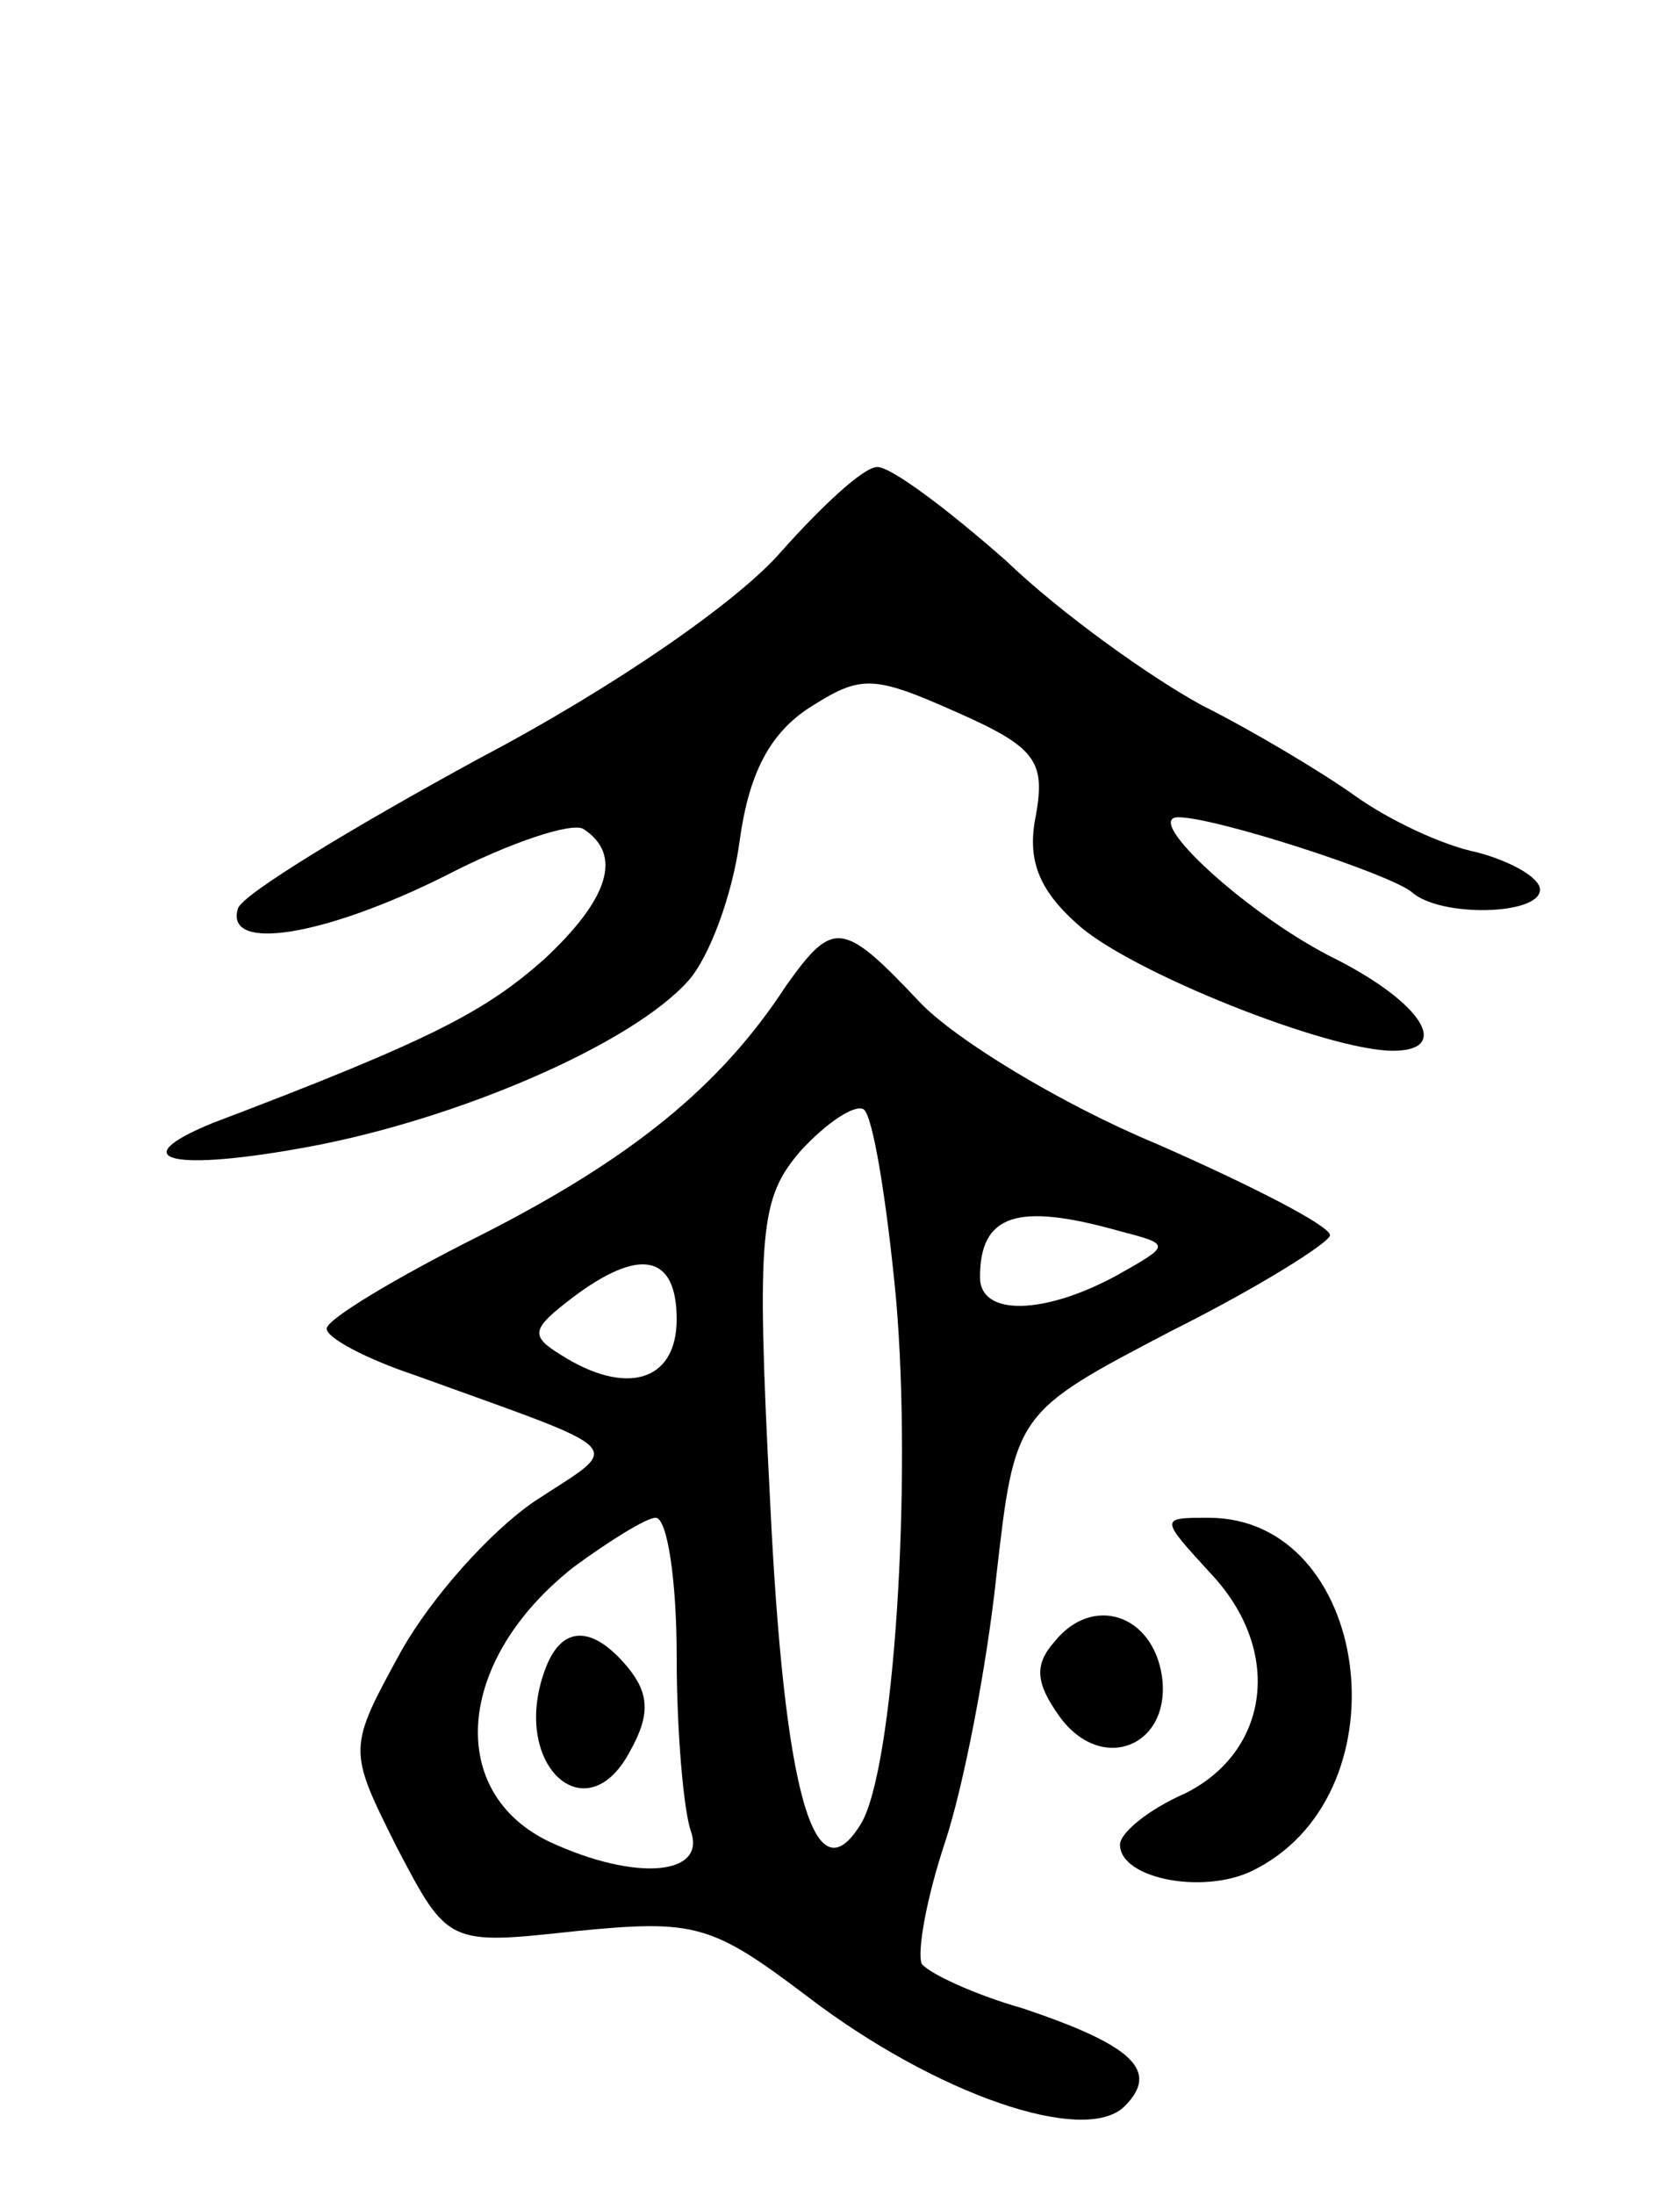 <svg version="1.0" xmlns="http://www.w3.org/2000/svg"
 width="72pt" height="94pt" viewBox="0 0 72 94"
 preserveAspectRatio="xMidYMid meet">
<g transform="translate(0,94) scale(0.1,-0.1)"
fill="#000000" stroke="none">
<path d="M335 704 c-18 -21 -71 -58 -130 -89 -55 -30 -101 -58 -103 -64 -6
-19 37 -12 89 14 27 14 54 23 59 20 17 -11 11 -30 -17 -56 -25 -22 -47 -34
-142 -70 -39 -16 -17 -21 42 -10 64 12 138 44 162 71 9 10 19 37 22 60 4 29
13 46 30 57 22 14 27 14 63 -2 34 -15 38 -21 34 -44 -4 -19 1 -32 18 -47 22
-20 107 -54 135 -54 25 0 13 20 -24 39 -37 18 -84 61 -68 61 16 0 90 -24 100
-32 12 -11 55 -10 55 1 0 5 -12 12 -27 16 -15 3 -38 14 -52 24 -14 10 -44 28
-66 39 -22 12 -60 39 -84 62 -25 22 -49 40 -55 40 -6 0 -24 -17 -41 -36z"/>
<path d="M337 518 c-28 -43 -66 -74 -131 -107 -36 -18 -66 -36 -66 -40 0 -4
17 -13 38 -20 94 -34 89 -29 51 -54 -19 -13 -44 -41 -57 -64 -23 -42 -23 -42
-2 -84 22 -42 22 -42 77 -36 51 5 58 3 99 -28 55 -42 119 -64 136 -47 15 15 4
26 -44 42 -21 6 -40 15 -43 19 -2 5 2 28 10 52 8 24 18 76 22 114 8 70 8 70
75 105 38 19 68 38 68 41 0 4 -33 21 -74 39 -41 17 -87 45 -102 61 -33 35 -37
35 -57 7z m47 -134 c7 -80 -1 -202 -15 -225 -20 -33 -33 13 -39 139 -6 116 -4
129 13 149 11 12 23 20 27 18 4 -2 10 -39 14 -81z m95 29 c23 -6 23 -6 0 -19
-31 -17 -59 -18 -59 -1 0 27 16 32 59 20z m-189 -38 c0 -27 -22 -33 -50 -15
-13 8 -12 11 5 24 29 22 45 19 45 -9z m0 -144 c0 -33 3 -66 6 -75 7 -19 -23
-22 -60 -5 -45 21 -41 78 10 118 15 11 31 21 35 21 5 0 9 -27 9 -59z"/>
<path d="M234 226 c-16 -41 17 -72 36 -36 9 16 8 25 -1 36 -15 18 -28 18 -35
0z"/>
<path d="M519 266 c31 -33 25 -76 -11 -94 -16 -7 -28 -17 -28 -22 0 -15 38
-22 59 -10 64 34 48 150 -21 150 -21 0 -21 0 1 -24z"/>
<path d="M452 237 c-9 -10 -8 -18 2 -32 18 -25 48 -13 44 17 -4 27 -30 35 -46
15z"/>
</g>
</svg>
